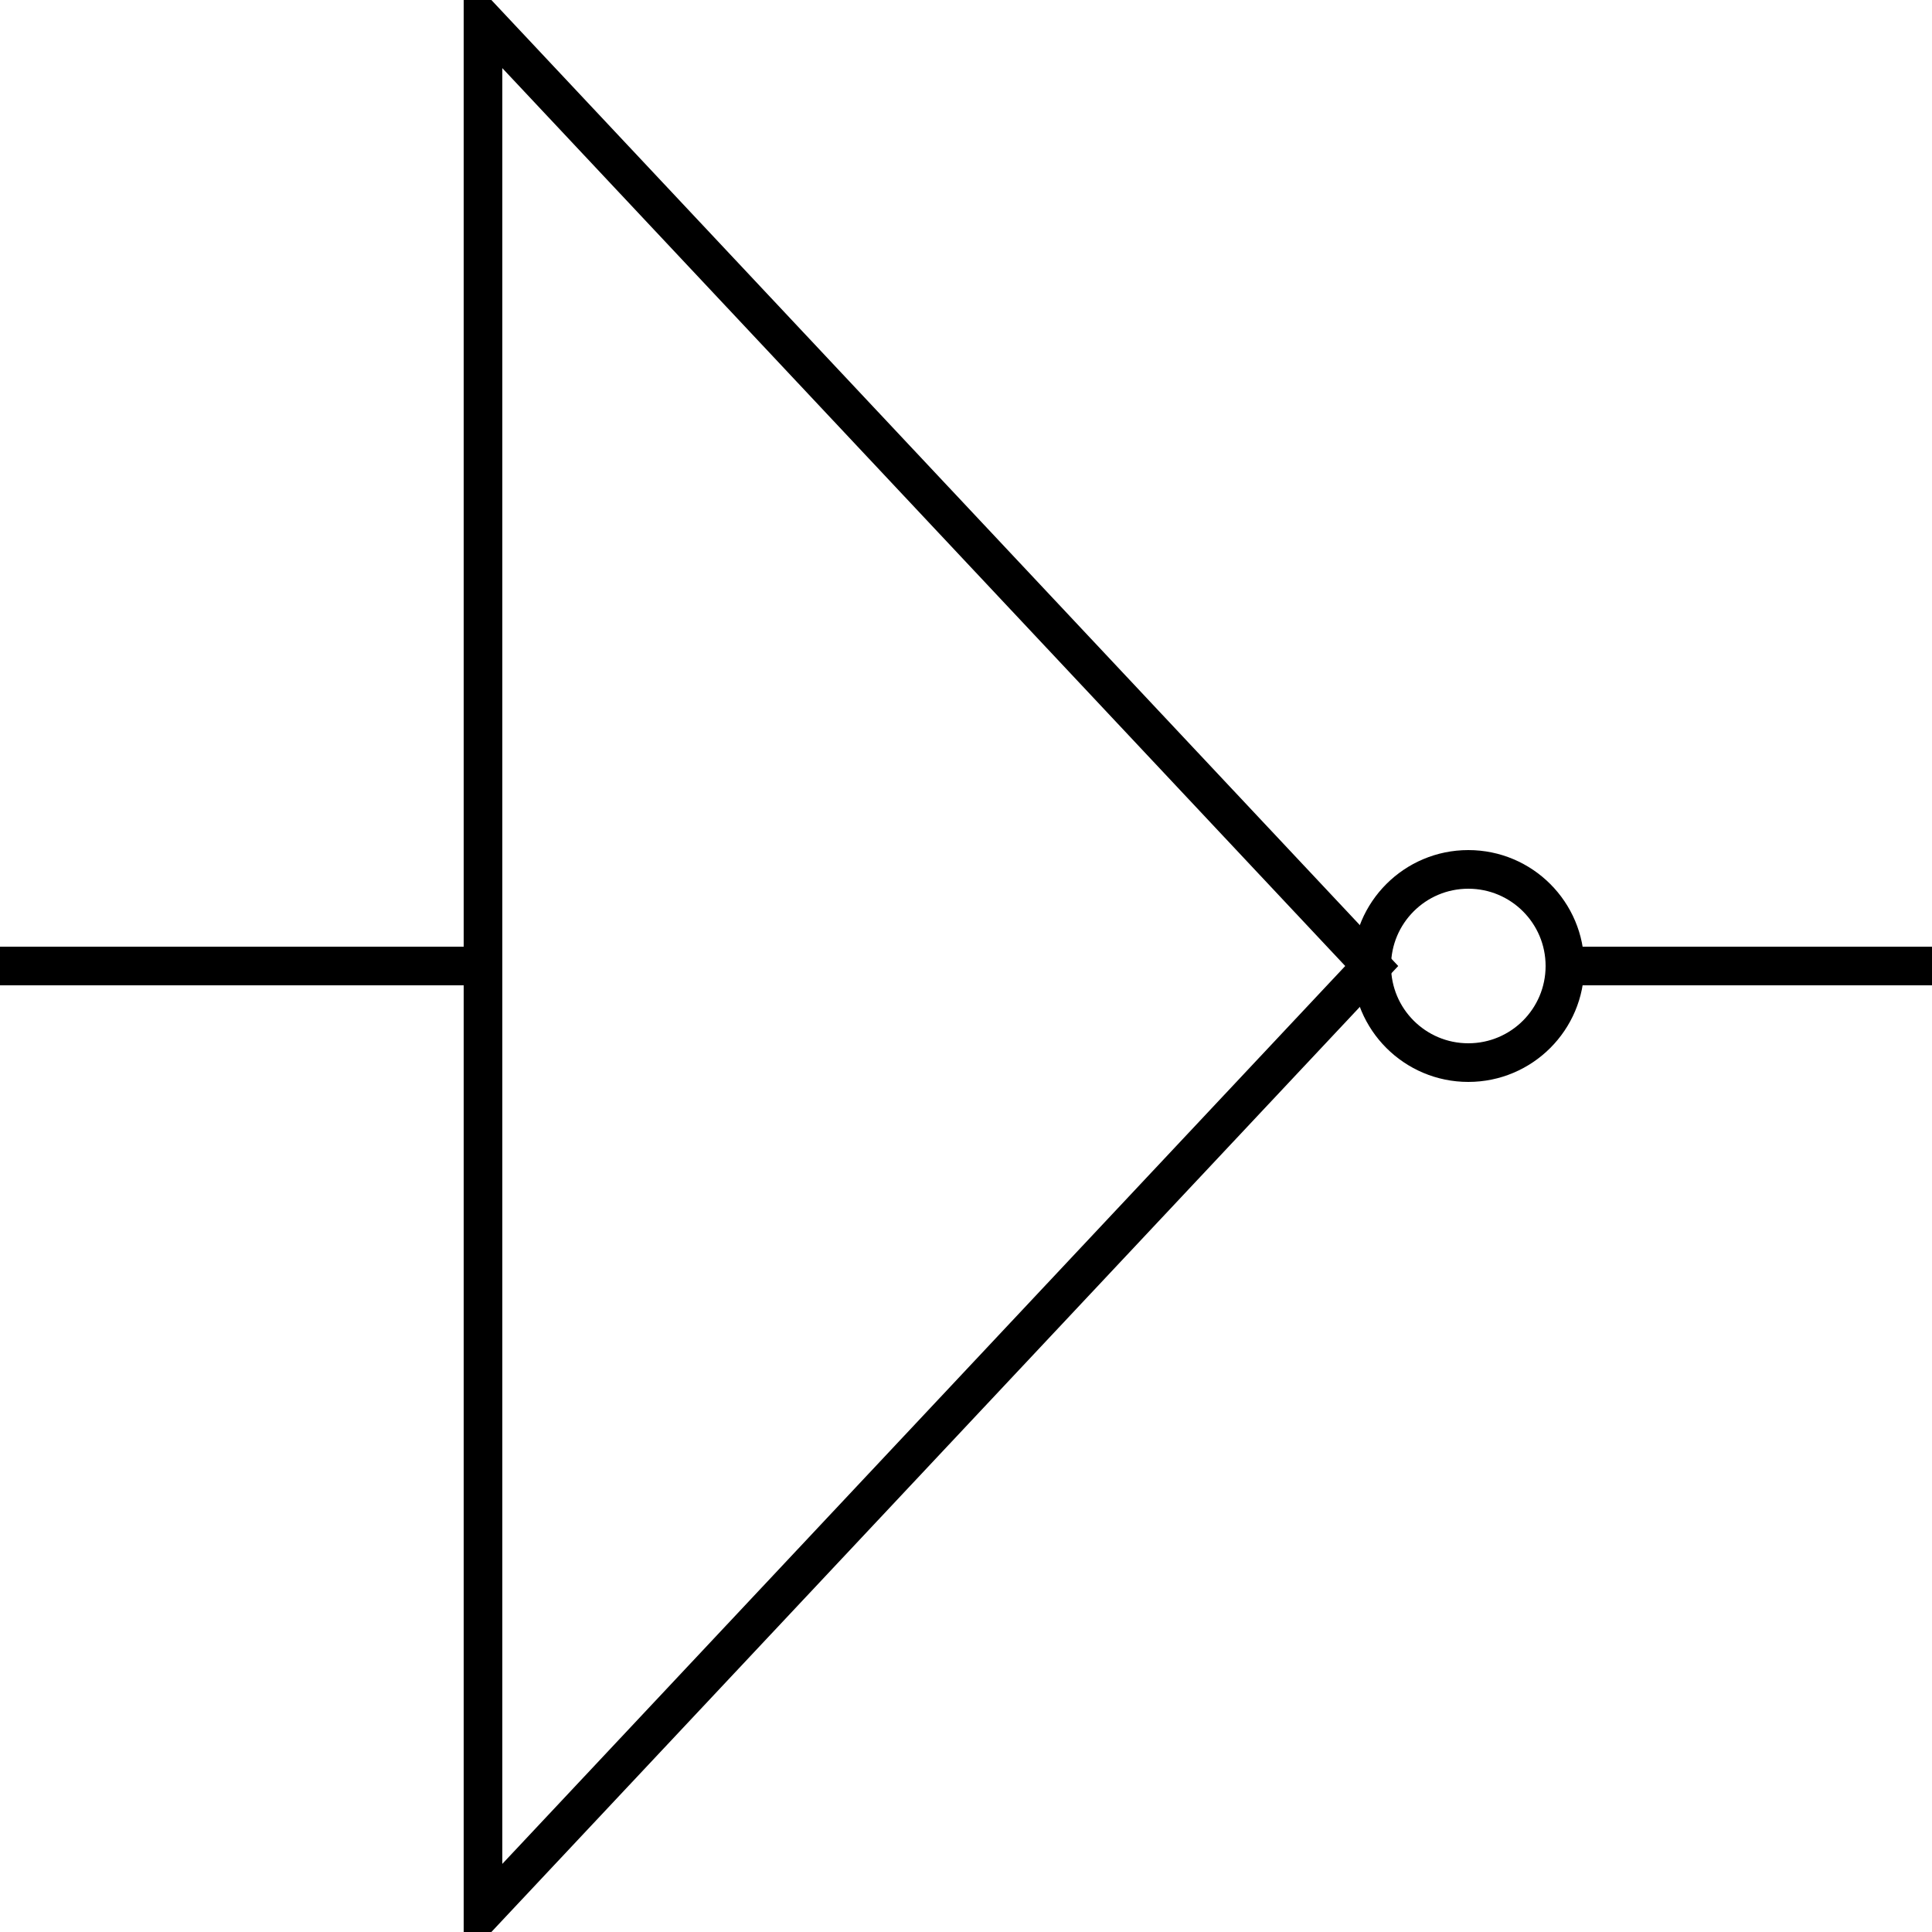 <?xml version="1.0" encoding="utf-8"?>
<!-- Generator: Adobe Illustrator 16.0.4, SVG Export Plug-In . SVG Version: 6.00 Build 0)  -->
<!DOCTYPE svg PUBLIC "-//W3C//DTD SVG 1.1//EN" "http://www.w3.org/Graphics/SVG/1.1/DTD/svg11.dtd">
<svg width="100" height="100" xmlns="http://www.w3.org/2000/svg">
    <path d="M25,1 l46,49 l-46,49 Z M0,50 l25,0 M80,50 l20,0" fill="none" stroke="black" stroke-width="2"></path>
    <circle cx="76" cy="50" r="5" stroke="black" stroke-width="2" fill="none" />
</svg>
